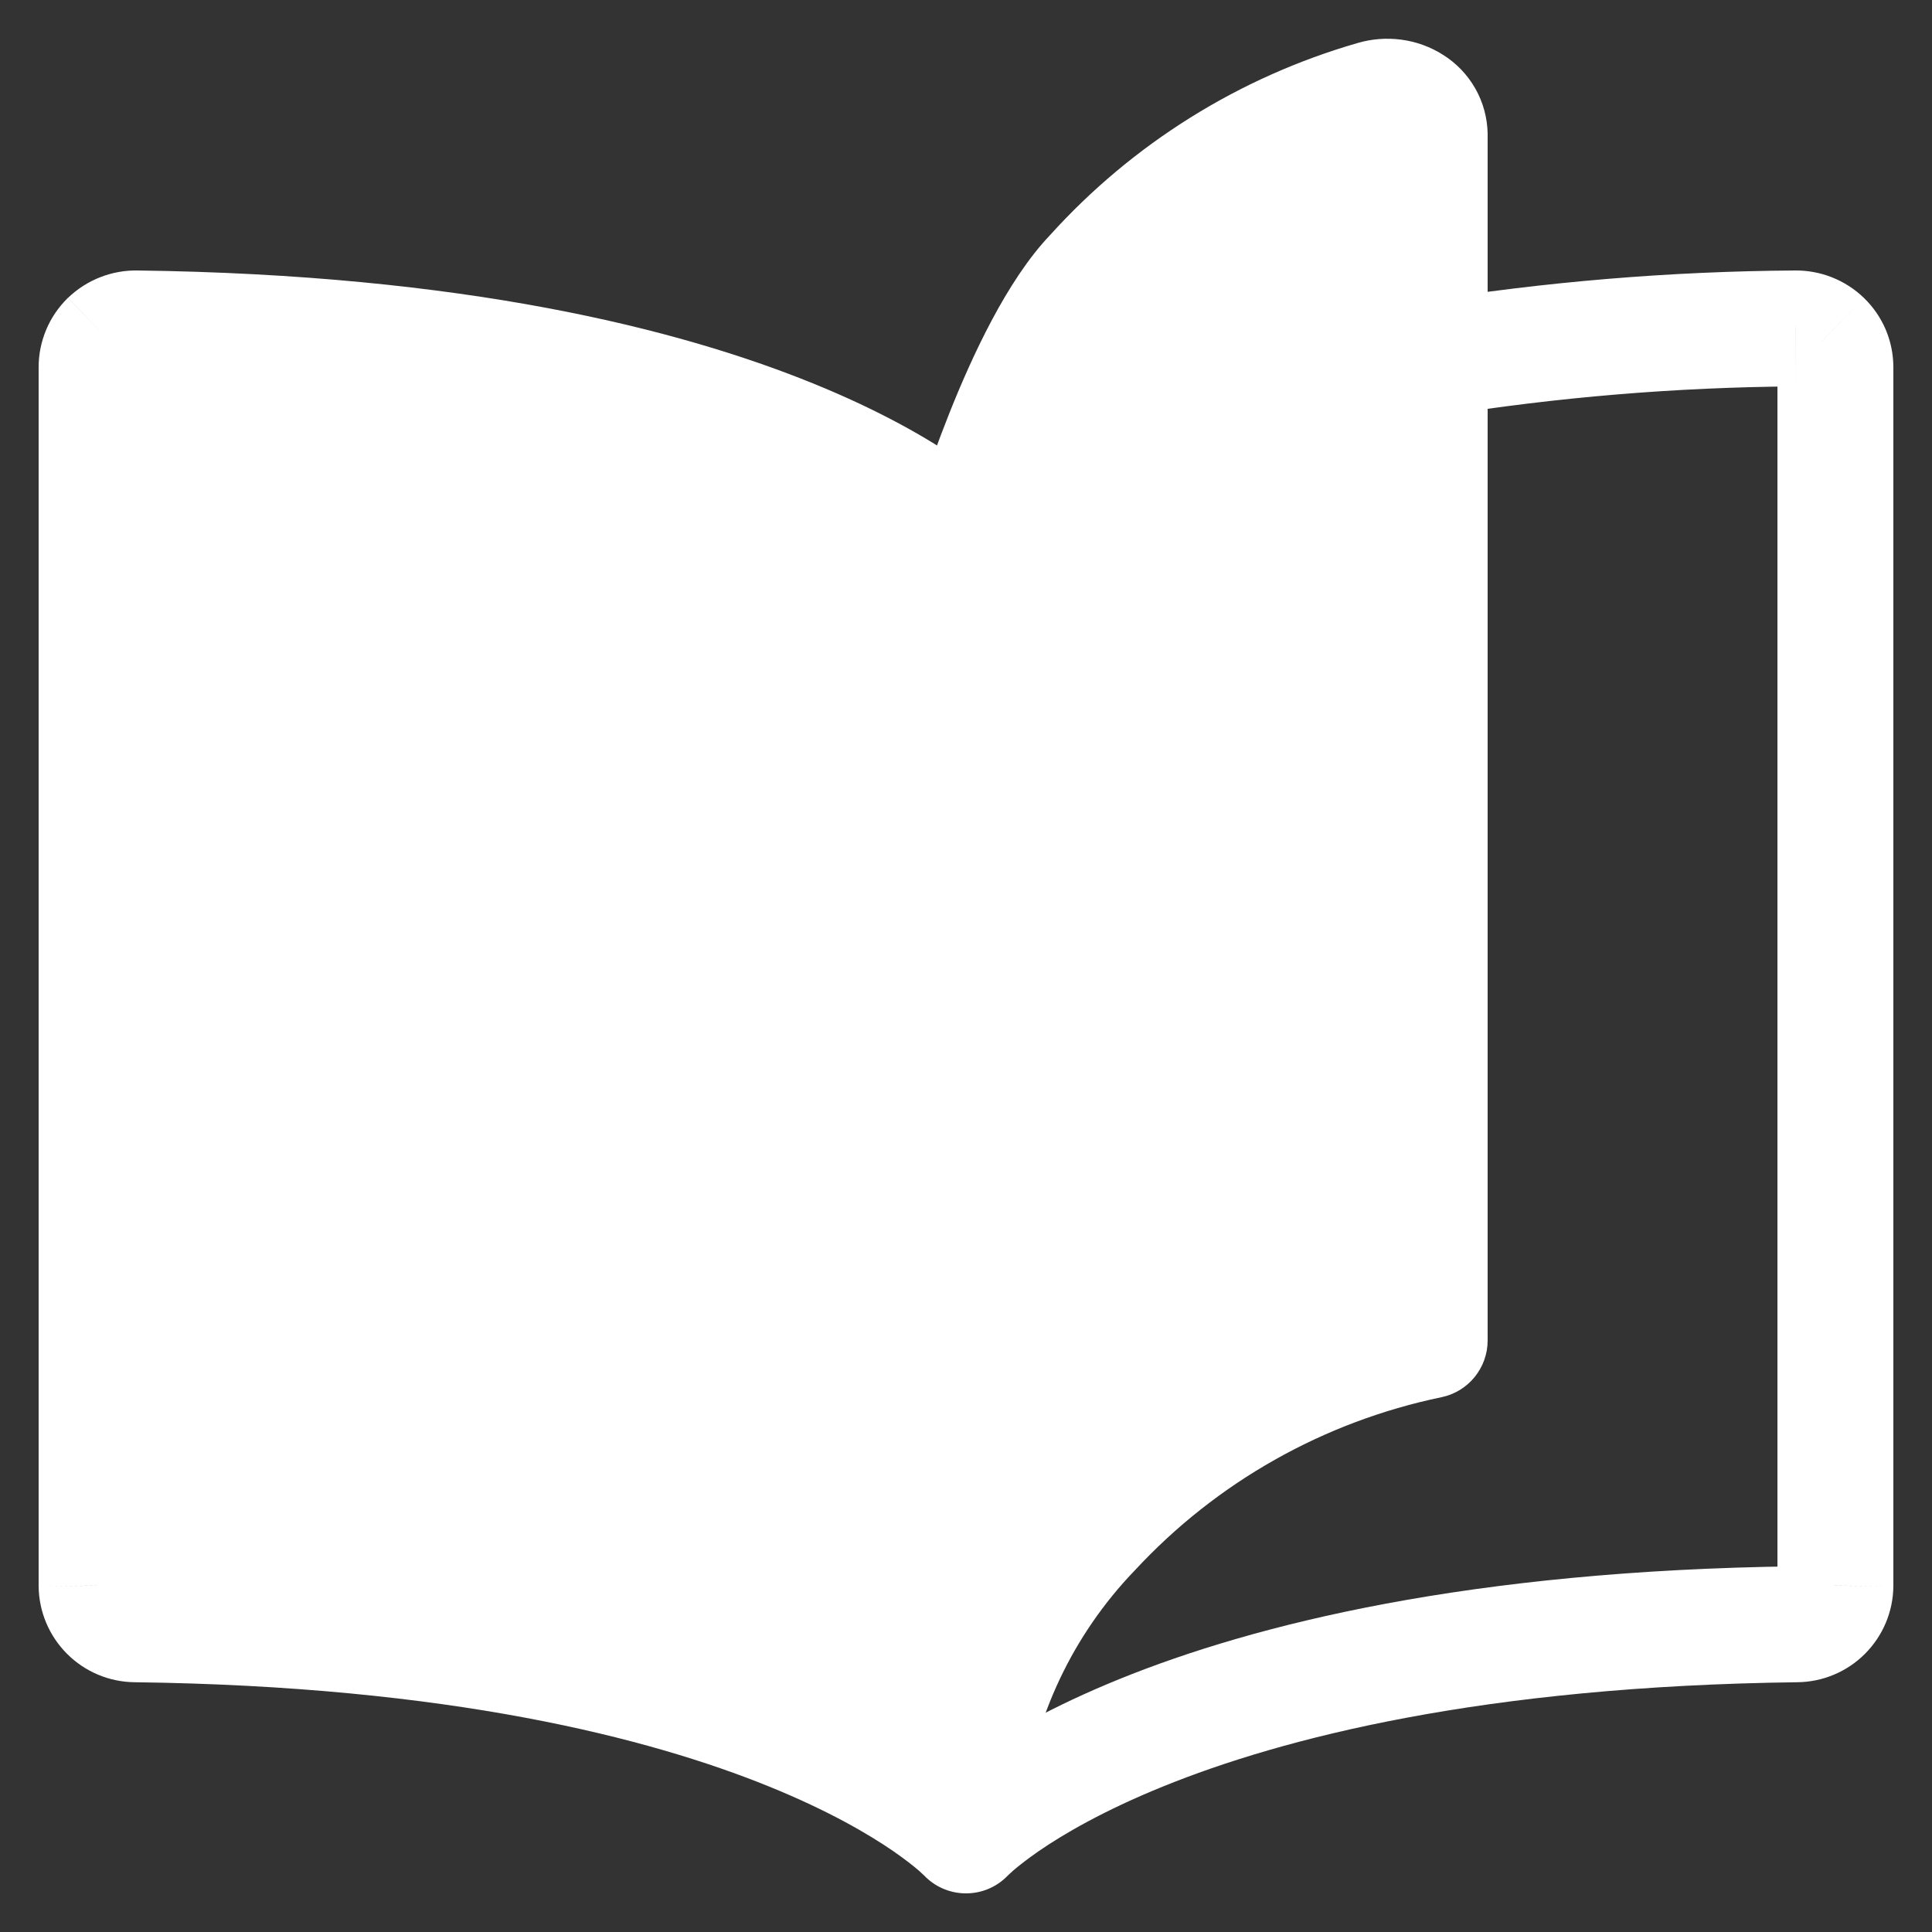 <svg width="25" height="25" viewBox="0 0 25 25" fill="none" xmlns="http://www.w3.org/2000/svg">

<rect x="0" y="0" width="25" height="25" fill="#333333" stroke="none"/>

<path d="M18.381 3.904C17.972 3.969 17.694 4.354 17.759 4.763C17.825 5.172 18.21 5.45 18.619 5.385L18.381 3.904ZM23.232 4.25L23.237 5L23.244 5L23.232 4.25ZM23.598 4.394L24.12 3.856L24.117 3.853L23.598 4.394ZM23.75 4.75L24.5 4.75L24.5 4.746L23.75 4.75ZM23.75 20.518L24.5 20.526V20.518H23.75ZM23.25 21.018L23.243 20.268L23.241 20.268L23.25 21.018ZM12.5 23.75H11.75C11.75 24.058 11.938 24.335 12.225 24.448C12.511 24.561 12.838 24.487 13.048 24.262L12.5 23.75ZM12.5 6.982H13.25C13.25 6.792 13.178 6.609 13.048 6.47L12.5 6.982ZM1.768 4.25L1.754 5L1.758 5L1.768 4.25ZM1.4 4.394L0.88 3.853L0.875 3.858L1.4 4.394ZM1.25 4.75L0.5 4.748V4.75H1.25ZM1.25 20.518L0.5 20.518L0.5 20.526L1.25 20.518ZM1.75 21.018L1.759 20.268L1.757 20.268L1.75 21.018ZM11.952 24.262C12.235 24.565 12.71 24.581 13.012 24.298C13.315 24.015 13.331 23.541 13.048 23.238L11.952 24.262ZM18.619 5.385C20.146 5.139 21.69 5.011 23.237 5L23.227 3.5C21.604 3.511 19.984 3.646 18.381 3.904L18.619 5.385ZM23.244 5C23.182 5.001 23.123 4.978 23.079 4.935L24.117 3.853C23.877 3.622 23.554 3.495 23.221 3.5L23.244 5ZM23.076 4.933C23.052 4.91 23.033 4.882 23.02 4.851L24.4 4.262C24.334 4.109 24.239 3.971 24.12 3.856L23.076 4.933ZM23.02 4.851C23.007 4.821 23 4.788 23 4.755L24.5 4.746C24.499 4.579 24.465 4.415 24.4 4.262L23.02 4.851ZM23 4.75V20.518H24.5V4.75H23ZM23 20.511C23.001 20.447 23.026 20.385 23.072 20.34L24.132 21.401C24.365 21.168 24.497 20.854 24.5 20.526L23 20.511ZM23.072 20.34C23.117 20.294 23.178 20.269 23.243 20.268L23.257 21.768C23.586 21.765 23.9 21.633 24.132 21.401L23.072 20.34ZM23.241 20.268C19.016 20.321 16.234 21.017 14.483 21.728C13.608 22.083 12.993 22.441 12.588 22.72C12.385 22.86 12.235 22.98 12.131 23.07C12.079 23.114 12.039 23.152 12.009 23.18C11.995 23.195 11.982 23.207 11.973 23.216C11.968 23.221 11.964 23.225 11.961 23.229C11.959 23.231 11.957 23.233 11.956 23.234C11.955 23.235 11.954 23.235 11.954 23.236C11.954 23.236 11.953 23.237 11.953 23.237C11.953 23.238 11.952 23.238 12.5 23.75C13.048 24.262 13.047 24.263 13.047 24.263C13.047 24.263 13.047 24.264 13.046 24.264C13.046 24.264 13.046 24.265 13.045 24.265C13.044 24.266 13.044 24.267 13.043 24.267C13.042 24.268 13.041 24.269 13.042 24.269C13.042 24.268 13.045 24.266 13.05 24.261C13.06 24.251 13.081 24.232 13.112 24.204C13.175 24.15 13.282 24.064 13.439 23.955C13.753 23.739 14.271 23.433 15.047 23.118C16.598 22.488 19.191 21.819 23.259 21.768L23.241 20.268ZM13.25 23.75V6.982H11.75V23.75H13.25ZM12.5 6.982C13.048 6.47 13.047 6.469 13.047 6.469C13.047 6.469 13.046 6.468 13.046 6.468C13.046 6.467 13.045 6.467 13.044 6.466C13.043 6.464 13.041 6.463 13.039 6.461C13.036 6.457 13.032 6.453 13.027 6.448C13.018 6.439 13.005 6.427 12.991 6.412C12.961 6.384 12.921 6.347 12.869 6.302C12.765 6.212 12.615 6.092 12.413 5.953C12.008 5.673 11.394 5.316 10.52 4.961C8.772 4.251 5.995 3.554 1.778 3.5L1.758 5C5.818 5.052 8.407 5.721 9.956 6.351C10.73 6.665 11.248 6.971 11.561 7.188C11.718 7.296 11.825 7.382 11.888 7.436C11.919 7.464 11.94 7.483 11.95 7.493C11.955 7.498 11.958 7.501 11.958 7.501C11.959 7.501 11.958 7.501 11.957 7.499C11.957 7.499 11.956 7.498 11.955 7.497C11.955 7.497 11.954 7.496 11.954 7.496C11.953 7.496 11.953 7.495 11.953 7.495C11.953 7.495 11.952 7.494 12.5 6.982ZM1.782 3.5C1.447 3.494 1.123 3.621 0.881 3.853L1.919 4.935C1.875 4.978 1.815 5.001 1.754 5L1.782 3.5ZM0.875 3.858C0.757 3.975 0.662 4.113 0.598 4.266L1.98 4.848C1.968 4.879 1.949 4.906 1.925 4.93L0.875 3.858ZM0.598 4.266C0.534 4.419 0.5 4.583 0.5 4.748L2 4.752C2 4.785 1.993 4.818 1.98 4.848L0.598 4.266ZM0.5 4.75V20.518H2V4.75H0.5ZM0.5 20.526C0.503 20.854 0.635 21.168 0.868 21.401L1.928 20.34C1.974 20.385 1.999 20.447 2 20.511L0.5 20.526ZM0.868 21.401C1.1 21.633 1.414 21.765 1.743 21.768L1.757 20.268C1.822 20.269 1.883 20.294 1.928 20.34L0.868 21.401ZM1.741 21.768C5.809 21.819 8.402 22.488 9.953 23.118C10.729 23.433 11.247 23.739 11.561 23.955C11.718 24.064 11.825 24.15 11.888 24.204C11.919 24.232 11.94 24.251 11.95 24.261C11.955 24.266 11.958 24.268 11.958 24.269C11.959 24.269 11.958 24.268 11.957 24.267C11.956 24.267 11.956 24.266 11.955 24.265C11.954 24.265 11.954 24.264 11.954 24.264C11.953 24.264 11.953 24.263 11.953 24.263C11.953 24.263 11.952 24.262 12.5 23.75C13.048 23.238 13.047 23.238 13.047 23.237C13.047 23.237 13.046 23.236 13.046 23.236C13.046 23.235 13.045 23.235 13.044 23.234C13.043 23.233 13.041 23.231 13.039 23.229C13.036 23.225 13.032 23.221 13.027 23.216C13.018 23.207 13.005 23.195 12.991 23.18C12.961 23.152 12.921 23.114 12.869 23.07C12.765 22.98 12.615 22.86 12.412 22.72C12.007 22.441 11.392 22.083 10.517 21.728C8.766 21.017 5.984 20.321 1.759 20.268L1.741 21.768Z" fill="white"/>
<path d="M12.5 7.232V24C12.5 24 10.043 21.371 1.75 21.268C1.618 21.267 1.491 21.214 1.398 21.12C1.304 21.027 1.251 20.9 1.25 20.768V5C1.25 4.934 1.263 4.868 1.289 4.807C1.315 4.746 1.353 4.691 1.4 4.644C1.499 4.549 1.631 4.497 1.768 4.5C10.045 4.606 12.5 7.232 12.5 7.232Z" fill="white"/>
<path d="M12.5 23.257C12.658 21.961 13.232 20.751 14.136 19.809C15.299 18.554 16.825 17.693 18.5 17.346V1.743C18.498 1.663 18.477 1.584 18.437 1.514C18.397 1.444 18.34 1.385 18.272 1.343C18.199 1.297 18.117 1.268 18.032 1.256C17.947 1.245 17.86 1.252 17.778 1.277C16.375 1.68 15.113 2.469 14.136 3.554C13.232 4.496 12.5 7 12.5 7" fill="white"/>
<path fill-rule="evenodd" clip-rule="evenodd" d="M17.566 0.557C17.749 0.503 17.942 0.488 18.131 0.513C18.322 0.538 18.506 0.604 18.669 0.707C18.843 0.815 18.987 0.965 19.089 1.143C19.191 1.321 19.246 1.523 19.25 1.729L19.25 1.743V17.346C19.25 17.701 19 18.008 18.652 18.08C17.13 18.396 15.743 19.178 14.686 20.319L14.677 20.328C13.886 21.153 13.383 22.213 13.245 23.348C13.197 23.741 12.85 24.03 12.454 24.006C12.059 23.982 11.75 23.654 11.75 23.257V7C11.75 6.929 11.76 6.858 11.78 6.789L12.5 7C11.78 6.789 11.78 6.79 11.78 6.789L11.781 6.786L11.783 6.78L11.79 6.756C11.796 6.735 11.805 6.706 11.817 6.669C11.84 6.594 11.874 6.488 11.917 6.358C12.003 6.098 12.127 5.742 12.282 5.353C12.575 4.617 13.026 3.633 13.586 3.044C14.655 1.86 16.034 0.999 17.566 0.557ZM13.25 7.111V19.678C13.358 19.546 13.472 19.418 13.59 19.294C14.719 18.078 16.16 17.202 17.75 16.757V2.07C16.576 2.452 15.521 3.136 14.693 4.056C14.688 4.062 14.683 4.068 14.677 4.073C14.338 4.427 13.974 5.16 13.676 5.907C13.535 6.262 13.42 6.59 13.34 6.83C13.301 6.949 13.271 7.045 13.25 7.111Z" fill="white"/>






</svg>
